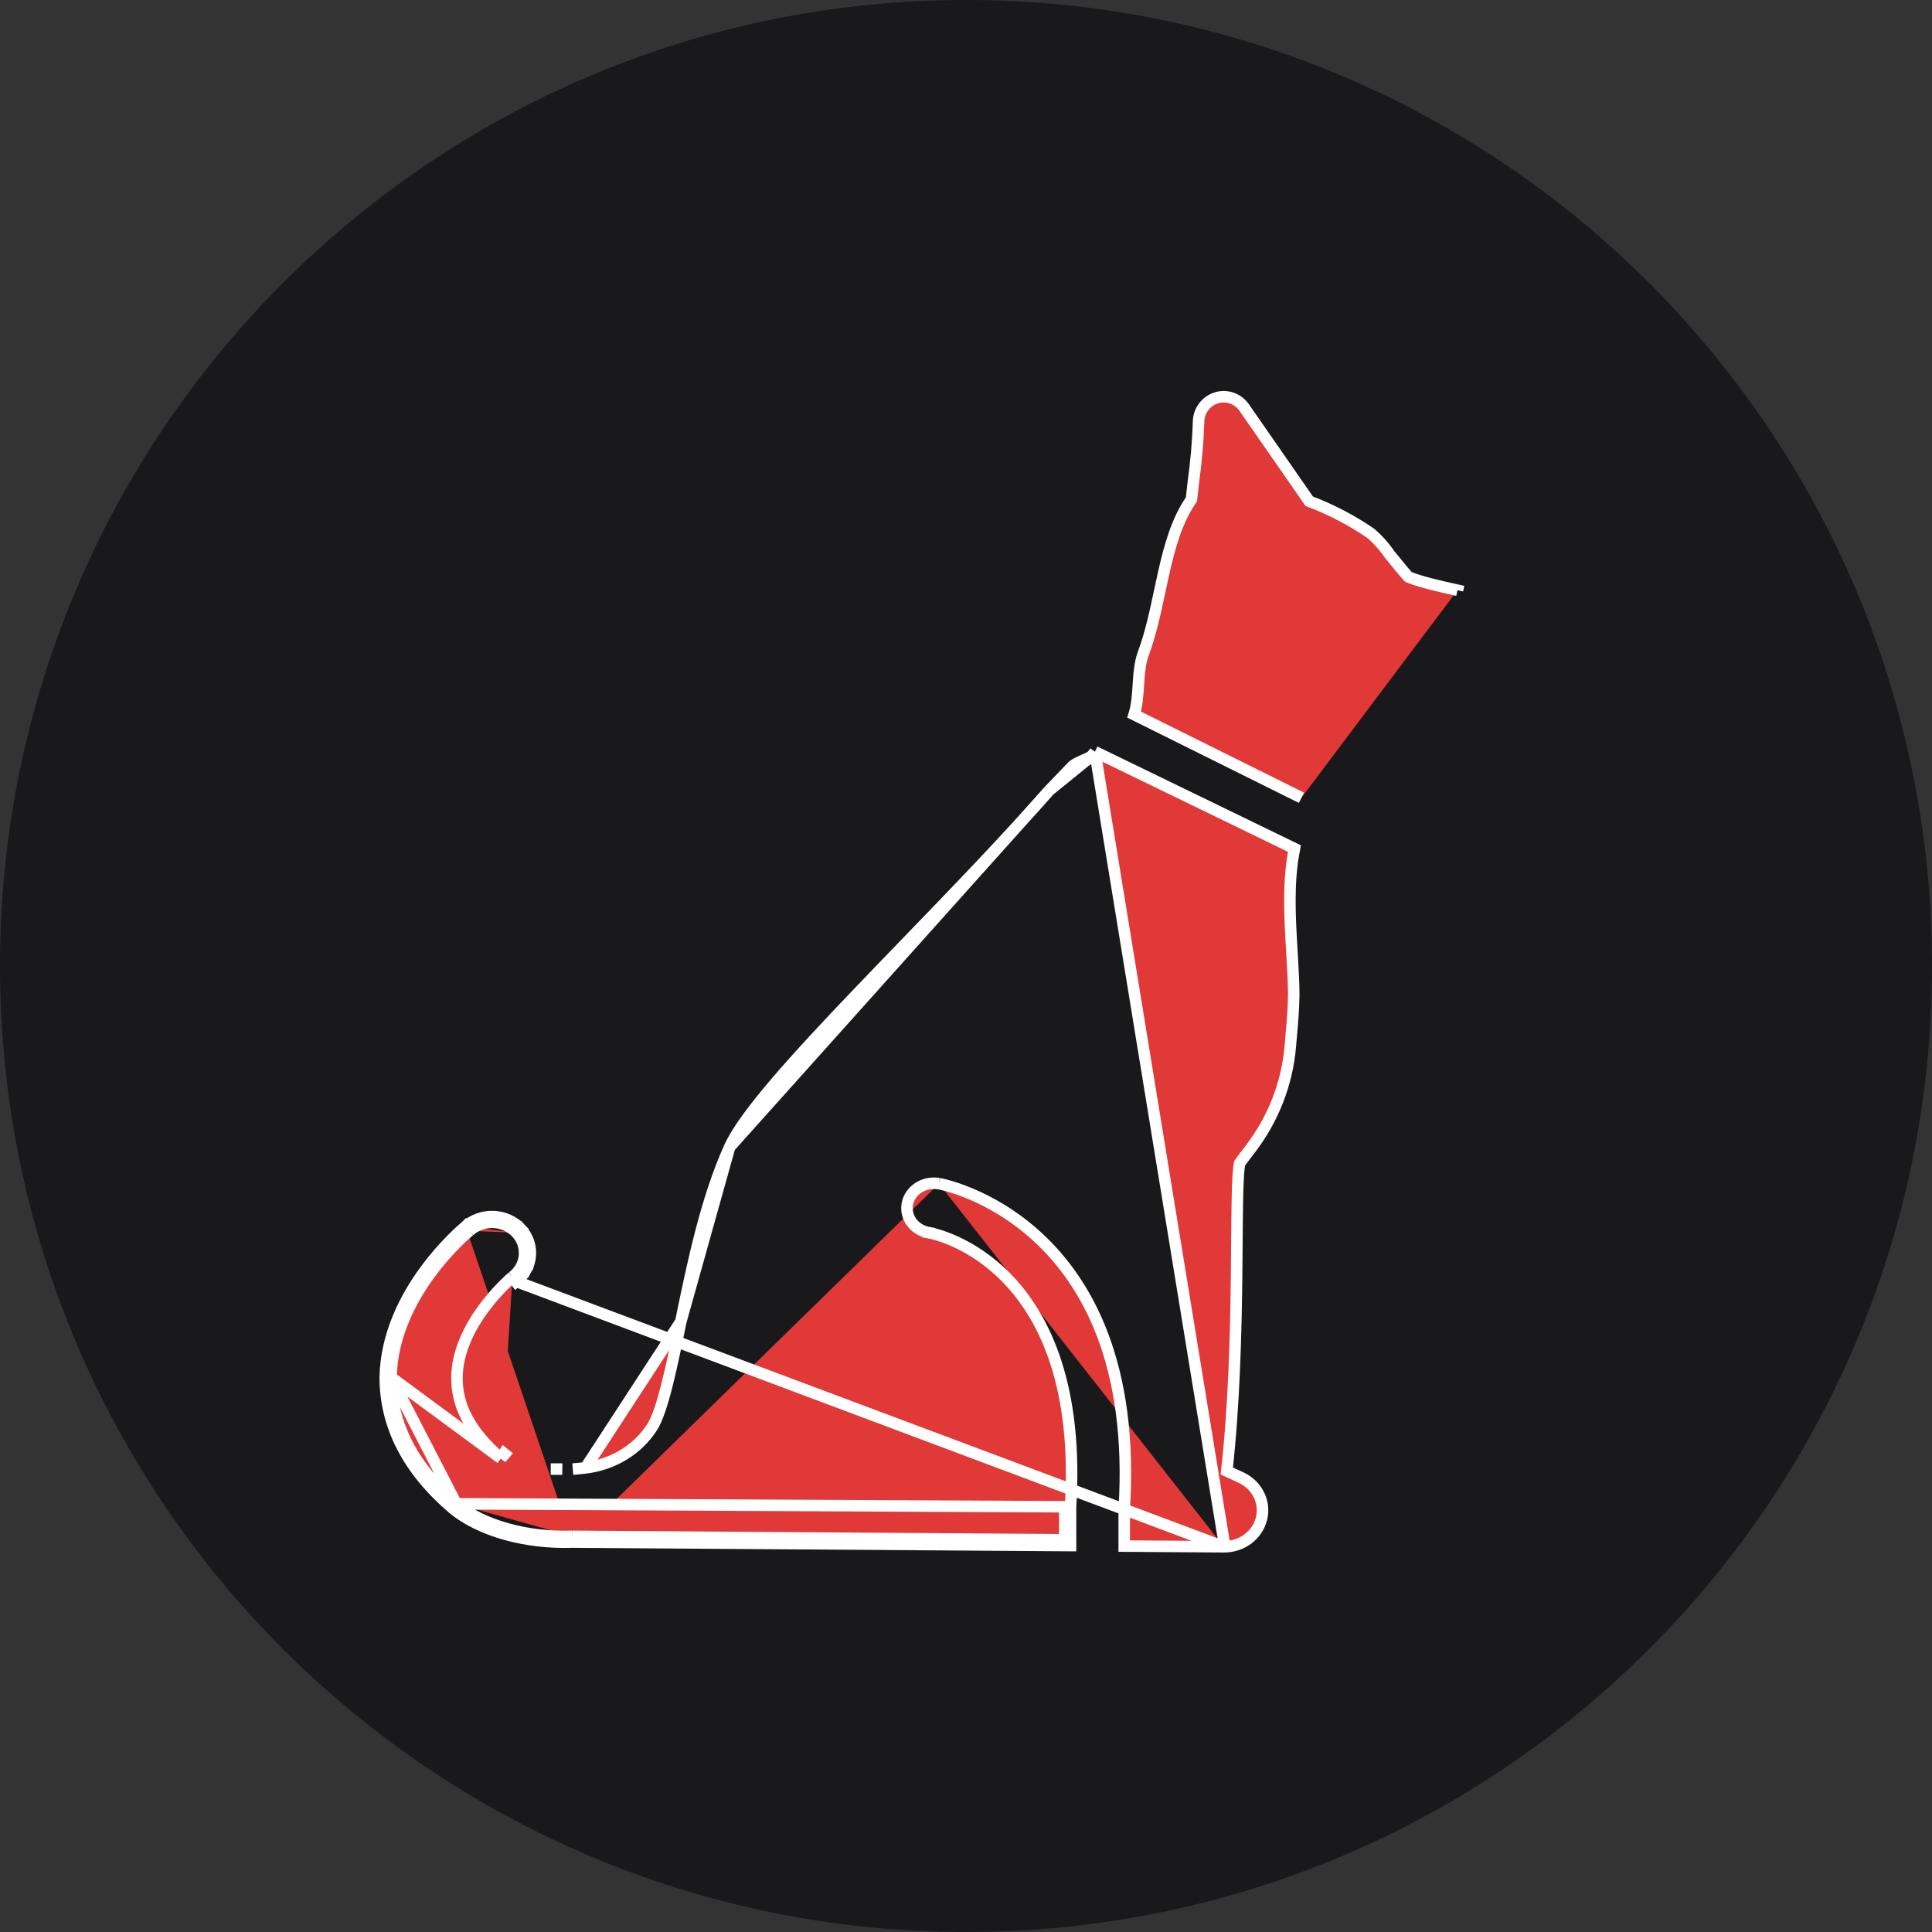<svg width="84" height="84" viewBox="0 0 84 84" fill="none" xmlns="http://www.w3.org/2000/svg">
<rect x="0" y="0" width="84" height="84" fill="#333333" stroke="none"/>
<g clip-path="url(#clip0_4662_138)">
<path d="M42 0C65.197 0 84 18.804 84 42C84 65.197 65.197 84 42 84C18.804 84 0 65.197 0 42C0 18.804 18.804 0 42 0Z" fill="#19191C"/>
<path d="M56.585 34.686L49.311 31.071C49.435 30.669 49.464 30.224 49.492 29.81L49.492 29.805L49.492 29.805C49.526 29.293 49.558 28.818 49.712 28.408L49.712 28.408C50.029 27.558 50.23 26.614 50.426 25.691C50.482 25.428 50.538 25.166 50.596 24.909C50.86 23.733 51.173 22.636 51.767 21.765L51.802 21.714L51.809 21.651C51.836 21.403 51.862 21.166 51.889 20.933C52.007 20.082 52.081 19.226 52.111 18.367L52.111 18.367L52.111 18.358C52.111 18.122 52.185 17.892 52.323 17.701C52.461 17.511 52.655 17.371 52.876 17.301C53.097 17.23 53.335 17.233 53.554 17.309C53.773 17.385 53.964 17.529 54.097 17.723L54.098 17.724L56.878 21.729L56.922 21.792L56.994 21.82C57.908 22.171 58.779 22.628 59.588 23.182C59.905 23.451 60.184 23.762 60.419 24.108L60.427 24.119L60.436 24.13C60.522 24.229 60.626 24.359 60.736 24.495C60.764 24.529 60.792 24.564 60.82 24.599C60.956 24.766 61.097 24.938 61.202 25.048L61.239 25.086L61.288 25.106C61.779 25.306 62.669 25.507 63.368 25.662M63.368 25.662C63.368 25.662 63.368 25.662 63.368 25.662L63.422 25.418L63.368 25.662Z" fill="#E13838" stroke="white" stroke-width="0.5"/>
<path d="M47.606 32.683L47.796 32.775L56.109 36.811L56.281 36.894L56.246 37.082C56.064 38.056 56.062 39.171 56.109 40.265C56.127 40.67 56.151 41.075 56.174 41.469C56.213 42.123 56.25 42.743 56.25 43.271V43.274C56.241 43.91 56.186 44.522 56.14 45.027C56.126 45.188 56.112 45.338 56.102 45.474L56.102 45.475C55.968 47.1 55.361 48.659 54.347 49.978C54.303 50.036 54.26 50.093 54.218 50.147C54.092 50.312 53.98 50.457 53.898 50.576C53.874 50.685 53.853 50.868 53.836 51.13C53.818 51.419 53.806 51.786 53.798 52.219C53.788 52.733 53.784 53.334 53.778 54.004C53.775 54.465 53.771 54.959 53.765 55.479C53.736 57.973 53.661 61.058 53.339 63.956L53.959 64.243L53.959 64.243C54.296 64.4 54.57 64.661 54.732 64.987C54.895 65.314 54.936 65.684 54.846 66.036C54.757 66.388 54.544 66.698 54.247 66.918C53.949 67.136 53.584 67.253 53.21 67.25C53.21 67.25 53.21 67.25 53.21 67.25M47.606 32.683L53.212 67L53.21 67.25M47.606 32.683L47.484 32.853M47.606 32.683L47.484 32.853M53.21 67.25L49.127 67.223L48.879 67.222V66.973V65.628V65.62L48.88 65.612C49.276 59.295 47.25 55.767 45.151 53.816C44.096 52.836 43.015 52.246 42.193 51.901C41.782 51.729 41.436 51.618 41.192 51.551C41.071 51.517 40.974 51.495 40.908 51.48C40.875 51.473 40.851 51.469 40.834 51.466L40.827 51.464M53.21 67.25L22.438 55.712M20.407 53.515C20.271 53.627 17.068 56.302 17 59.884M20.407 53.515C20.545 53.391 20.709 53.293 20.888 53.23C21.067 53.166 21.259 53.137 21.45 53.144C21.642 53.152 21.829 53.196 22.002 53.273C22.175 53.351 22.33 53.461 22.456 53.596M20.407 53.515L20.248 53.322C20.247 53.323 20.246 53.325 20.244 53.326M20.407 53.515L20.24 53.33C20.241 53.328 20.242 53.327 20.244 53.326M17 59.884L21.781 63.407M17 59.884C17 61.902 17.937 63.754 19.839 65.382M17 59.884L19.839 65.382M22.456 53.596C22.583 53.731 22.679 53.889 22.739 54.06C22.799 54.232 22.821 54.412 22.805 54.592C22.789 54.771 22.734 54.946 22.644 55.105M22.456 53.596L22.639 53.425C22.789 53.585 22.903 53.773 22.975 53.978C23.047 54.182 23.074 54.399 23.054 54.614C23.034 54.83 22.968 55.039 22.861 55.228L22.644 55.105M22.456 53.596L22.639 53.425C22.489 53.265 22.307 53.136 22.105 53.045C21.902 52.955 21.683 52.903 21.46 52.895C21.237 52.886 21.014 52.919 20.805 52.994C20.597 53.068 20.406 53.18 20.244 53.326M22.644 55.105C22.554 55.264 22.43 55.404 22.281 55.517M22.644 55.105L22.861 55.228C22.755 55.416 22.611 55.58 22.438 55.712M22.281 55.517C22.28 55.518 22.278 55.52 22.275 55.523C22.136 55.643 19.868 57.607 19.868 59.921C19.862 61.16 20.487 62.302 21.781 63.407M22.281 55.517L22.432 55.717C22.434 55.715 22.436 55.714 22.438 55.712M22.281 55.517L22.452 55.699C22.451 55.7 22.448 55.703 22.442 55.708C22.441 55.709 22.439 55.711 22.438 55.712M21.781 63.407L21.944 63.217C21.939 63.213 21.935 63.209 21.93 63.206C21.925 63.203 21.921 63.2 21.916 63.196L21.781 63.407ZM20.244 53.326C20.143 53.409 19.305 54.116 18.476 55.251C17.635 56.402 16.785 58.016 16.75 59.879H16.75V59.884C16.75 61.99 17.732 63.907 19.677 65.572L19.679 65.574C20.876 66.576 22.906 67.117 24.891 67.047M24.891 67.047L46.294 67.197L46.545 67.198V66.947V65.591V65.578L46.544 65.564C46.543 65.555 46.543 65.546 46.544 65.537L46.544 65.537L46.545 65.526C46.872 60.303 45.438 57.325 43.846 55.646C42.261 53.974 40.552 53.624 40.381 53.595L40.339 53.841L40.382 53.595C40.075 53.54 39.807 53.374 39.634 53.138C39.462 52.903 39.398 52.616 39.451 52.339C39.504 52.062 39.673 51.811 39.926 51.645C40.179 51.478 40.495 51.411 40.804 51.461L40.824 51.464H40.827M24.891 67.047L24.886 67.047L24.887 66.797M24.891 67.047C24.893 67.047 24.895 67.047 24.896 67.047L24.887 66.797M40.827 51.464L40.818 51.463C40.807 51.461 40.823 51.464 40.844 51.464H40.827ZM24.887 66.797C22.94 66.867 20.975 66.333 19.839 65.382M24.887 66.797L46.045 66.945V66.947H46.295L46.297 66.697L46.295 66.697V65.591C46.293 65.564 46.293 65.537 46.295 65.511L19.839 65.382M47.484 32.853C47.484 32.853 47.478 32.86 47.462 32.872C47.444 32.886 47.418 32.903 47.384 32.922C47.314 32.96 47.228 32.999 47.13 33.042L47.11 33.051C47.022 33.09 46.924 33.133 46.839 33.178C46.756 33.221 46.653 33.282 46.581 33.366L45.621 34.364L45.621 34.364M47.484 32.853L45.621 34.364M45.621 34.364L45.613 34.373M45.621 34.364L45.613 34.373M45.613 34.373C43.747 36.502 41.51 38.817 39.373 41.029C38.665 41.761 37.968 42.483 37.299 43.183C35.957 44.586 34.728 45.902 33.755 47.04C32.787 48.172 32.054 49.149 31.724 49.872L31.724 49.873M45.613 34.373L31.724 49.873M31.724 49.873C30.696 52.14 30.112 54.976 29.603 57.447L29.6 57.463L29.6 57.464M31.724 49.873L29.6 57.464M29.6 57.464C29.407 58.421 29.209 59.386 29.002 60.206C28.793 61.036 28.581 61.681 28.372 62.02C28.066 62.507 27.644 62.923 27.139 63.236C26.633 63.549 26.057 63.749 25.454 63.821L25.454 63.821M29.6 57.464L25.454 63.821M25.454 63.821L25.45 63.821M25.454 63.821L25.45 63.821M25.45 63.821C25.263 63.847 25.073 63.862 24.908 63.873L25.45 63.821ZM24.197 63.873H24.195V64.123L24.198 63.873C24.198 63.873 24.197 63.873 24.197 63.873Z" fill="#E13838" stroke="white" stroke-width="0.5"/>
</g>
<defs>
<clipPath id="clip0_4662_138">
<rect width="84" height="84" fill="white"/>
</clipPath>
</defs>
</svg>

